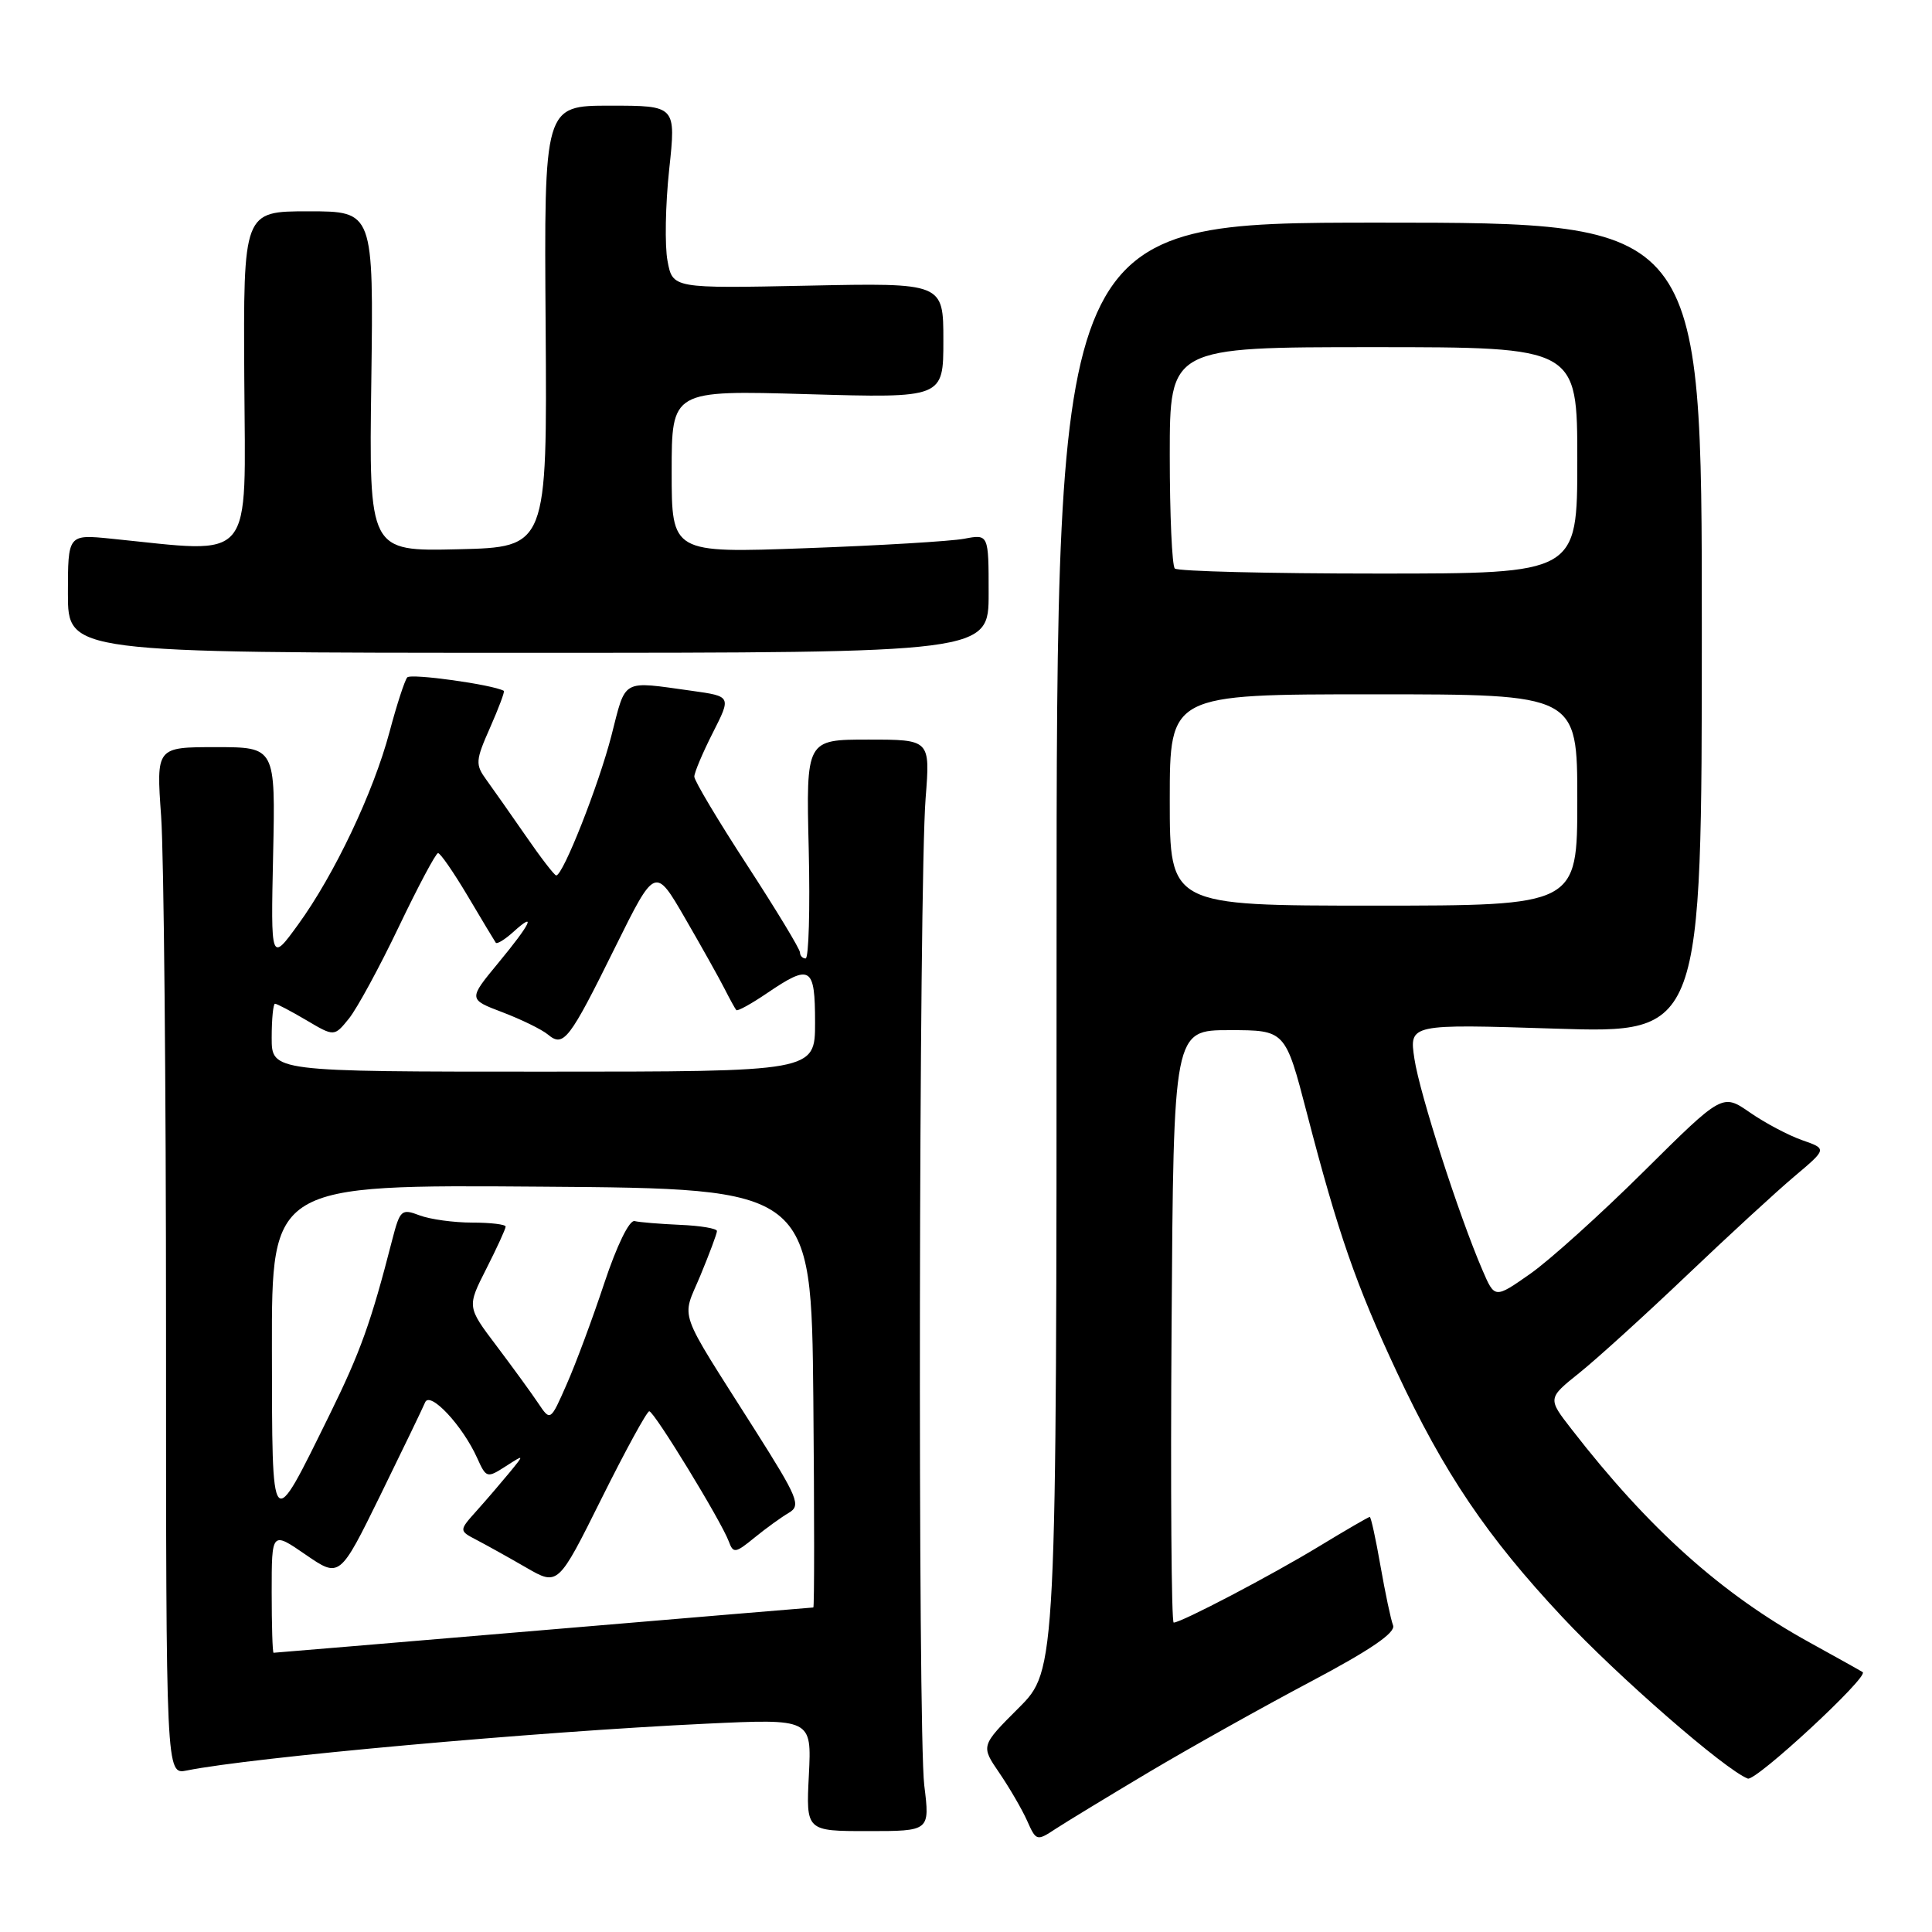 <?xml version="1.0" encoding="UTF-8" standalone="no"?>
<!DOCTYPE svg PUBLIC "-//W3C//DTD SVG 1.1//EN" "http://www.w3.org/Graphics/SVG/1.1/DTD/svg11.dtd" >
<svg xmlns="http://www.w3.org/2000/svg" xmlns:xlink="http://www.w3.org/1999/xlink" version="1.1" viewBox="0 0 256 256">
 <g >
 <path fill="currentColor"
d=" M 152.30 234.78 C 157.69 231.58 167.28 226.21 173.61 222.86 C 181.60 218.63 184.96 216.33 184.59 215.37 C 184.29 214.61 183.55 211.06 182.92 207.49 C 182.30 203.92 181.66 201.00 181.50 201.00 C 181.34 201.00 178.34 202.74 174.85 204.86 C 168.47 208.74 156.53 215.00 155.52 215.00 C 155.22 215.00 155.09 197.34 155.24 175.75 C 155.50 136.50 155.50 136.50 162.91 136.50 C 170.31 136.50 170.31 136.50 173.17 147.50 C 177.31 163.44 179.67 170.23 185.08 181.79 C 191.36 195.21 197.02 203.59 206.99 214.24 C 214.37 222.14 228.59 234.52 231.59 235.67 C 232.64 236.08 247.65 222.18 246.82 221.57 C 246.64 221.44 243.47 219.67 239.77 217.63 C 228.11 211.21 218.47 202.57 208.25 189.39 C 205.06 185.29 205.06 185.29 209.28 181.91 C 211.60 180.05 218.00 174.24 223.50 169.00 C 229.00 163.76 235.43 157.84 237.80 155.85 C 242.09 152.23 242.09 152.23 238.80 151.08 C 236.99 150.45 233.87 148.80 231.87 147.41 C 228.23 144.89 228.23 144.89 217.84 155.19 C 212.13 160.86 205.34 166.98 202.76 168.79 C 198.06 172.08 198.06 172.08 196.43 168.29 C 193.30 161.03 188.11 144.91 187.42 140.31 C 186.72 135.68 186.72 135.68 206.11 136.30 C 225.50 136.92 225.50 136.92 225.50 83.21 C 225.50 29.50 225.50 29.50 182.75 29.50 C 140.00 29.50 140.00 29.50 140.00 125.39 C 140.00 221.29 140.00 221.29 134.98 226.31 C 129.96 231.33 129.96 231.33 132.41 234.91 C 133.76 236.89 135.42 239.74 136.10 241.26 C 137.30 243.96 137.38 243.98 139.91 242.31 C 141.34 241.38 146.91 237.99 152.30 234.78 Z  M 122.47 236.57 C 121.60 229.44 121.75 117.08 122.65 105.75 C 123.26 98.00 123.26 98.00 115.04 98.00 C 106.81 98.00 106.81 98.00 107.16 112.50 C 107.35 120.48 107.16 127.00 106.75 127.00 C 106.34 127.00 106.00 126.64 106.00 126.20 C 106.00 125.76 102.85 120.56 99.00 114.64 C 95.15 108.73 92.00 103.45 92.00 102.91 C 92.00 102.37 93.10 99.76 94.45 97.10 C 96.90 92.27 96.90 92.27 91.70 91.54 C 82.24 90.23 82.98 89.82 81.01 97.50 C 79.31 104.08 74.61 116.00 73.70 116.00 C 73.47 116.00 71.65 113.64 69.66 110.75 C 67.66 107.86 65.31 104.52 64.44 103.32 C 62.97 101.30 63.00 100.78 64.94 96.41 C 66.08 93.82 66.91 91.62 66.76 91.54 C 65.27 90.71 54.43 89.20 53.96 89.76 C 53.62 90.17 52.56 93.42 51.61 97.00 C 49.47 105.02 44.32 115.87 39.51 122.50 C 35.88 127.50 35.88 127.50 36.19 113.25 C 36.50 99.00 36.50 99.00 28.60 99.00 C 20.70 99.00 20.70 99.00 21.35 108.15 C 21.71 113.19 22.00 143.82 22.00 176.23 C 22.00 235.16 22.00 235.16 24.75 234.60 C 33.42 232.85 70.90 229.47 93.53 228.40 C 107.55 227.74 107.55 227.74 107.18 235.19 C 106.80 242.63 106.80 242.63 115.01 242.63 C 123.22 242.63 123.22 242.63 122.47 236.57 Z  M 131.00 78.64 C 131.00 70.77 131.00 70.77 127.75 71.39 C 125.96 71.72 116.51 72.29 106.75 72.64 C 89.00 73.29 89.00 73.29 89.00 62.50 C 89.00 51.71 89.00 51.71 107.00 52.23 C 125.00 52.75 125.00 52.75 125.00 45.11 C 125.00 37.48 125.00 37.48 107.07 37.85 C 89.13 38.22 89.13 38.22 88.45 34.57 C 88.07 32.57 88.17 27.12 88.67 22.46 C 89.58 14.00 89.58 14.00 80.84 14.00 C 72.09 14.00 72.09 14.00 72.30 43.25 C 72.50 72.50 72.50 72.50 60.70 72.78 C 48.89 73.06 48.89 73.06 49.20 50.53 C 49.50 28.00 49.50 28.00 40.87 28.00 C 32.24 28.00 32.24 28.00 32.37 50.25 C 32.51 74.98 33.91 73.31 14.75 71.38 C 9.00 70.80 9.00 70.80 9.00 78.65 C 9.00 86.50 9.00 86.50 70.00 86.50 C 131.00 86.50 131.00 86.50 131.00 78.64 Z  M 155.00 106.00 C 155.00 92.00 155.00 92.00 182.00 92.00 C 209.00 92.00 209.00 92.00 209.00 106.00 C 209.00 120.00 209.00 120.00 182.00 120.00 C 155.00 120.00 155.00 120.00 155.00 106.00 Z  M 155.67 75.33 C 155.30 74.97 155.00 68.22 155.00 60.33 C 155.00 46.00 155.00 46.00 182.00 46.00 C 209.00 46.00 209.00 46.00 209.00 61.00 C 209.00 76.00 209.00 76.00 182.67 76.00 C 168.18 76.00 156.03 75.70 155.67 75.33 Z  M 36.00 210.95 C 36.00 202.90 36.00 202.90 40.50 206.00 C 45.01 209.10 45.01 209.10 50.40 198.12 C 53.36 192.08 56.03 186.54 56.33 185.82 C 56.97 184.27 61.31 188.91 63.24 193.22 C 64.42 195.84 64.54 195.88 66.98 194.31 C 69.50 192.69 69.50 192.69 67.53 195.10 C 66.44 196.42 64.49 198.70 63.18 200.16 C 60.80 202.82 60.80 202.82 63.15 204.05 C 64.44 204.72 67.40 206.37 69.72 207.71 C 73.94 210.15 73.94 210.15 79.70 198.58 C 82.87 192.21 85.72 187.00 86.03 187.00 C 86.68 187.00 95.57 201.56 96.57 204.25 C 97.16 205.86 97.44 205.82 99.97 203.75 C 101.49 202.51 103.54 201.03 104.53 200.45 C 106.16 199.49 105.76 198.51 100.02 189.45 C 89.56 172.95 90.30 175.04 92.81 169.00 C 94.01 166.10 95.00 163.46 95.00 163.12 C 95.00 162.78 92.81 162.41 90.13 162.30 C 87.46 162.18 84.74 161.96 84.09 161.80 C 83.39 161.62 81.74 165.02 80.08 170.00 C 78.53 174.68 76.29 180.71 75.09 183.42 C 72.93 188.34 72.93 188.34 71.31 185.92 C 70.42 184.59 67.93 181.17 65.79 178.33 C 61.88 173.16 61.88 173.16 64.44 168.12 C 65.85 165.34 67.00 162.83 67.00 162.53 C 67.00 162.24 65.00 162.00 62.57 162.00 C 60.13 162.00 56.99 161.57 55.59 161.04 C 53.20 160.13 53.00 160.31 51.97 164.29 C 49.15 175.28 47.76 179.14 43.65 187.50 C 35.83 203.36 36.07 203.63 36.03 178.74 C 36.00 156.97 36.00 156.97 71.75 157.24 C 107.50 157.50 107.50 157.50 107.77 185.25 C 107.91 200.51 107.91 213.00 107.77 213.00 C 107.62 213.00 91.53 214.35 72.00 216.00 C 52.48 217.65 36.39 219.00 36.25 219.00 C 36.11 219.00 36.00 215.38 36.00 210.95 Z  M 36.00 137.50 C 36.00 135.03 36.20 133.00 36.44 133.00 C 36.69 133.00 38.55 133.98 40.59 135.18 C 44.29 137.37 44.29 137.37 46.24 134.96 C 47.31 133.63 50.28 128.17 52.84 122.81 C 55.40 117.46 57.74 113.06 58.04 113.04 C 58.34 113.02 60.11 115.59 61.99 118.75 C 63.86 121.91 65.53 124.68 65.69 124.91 C 65.85 125.14 66.89 124.50 67.99 123.51 C 71.18 120.62 70.34 122.38 66.02 127.60 C 62.05 132.41 62.05 132.41 66.58 134.13 C 69.07 135.08 71.78 136.40 72.60 137.08 C 74.68 138.81 75.41 137.87 81.53 125.48 C 86.81 114.82 86.81 114.82 90.77 121.66 C 92.95 125.42 95.30 129.62 96.00 131.00 C 96.70 132.38 97.40 133.65 97.56 133.84 C 97.72 134.03 99.56 133.01 101.65 131.59 C 107.41 127.68 108.00 128.05 108.00 135.50 C 108.00 142.00 108.00 142.00 72.00 142.00 C 36.00 142.00 36.00 142.00 36.00 137.50 Z "/>
</g>
</svg>
